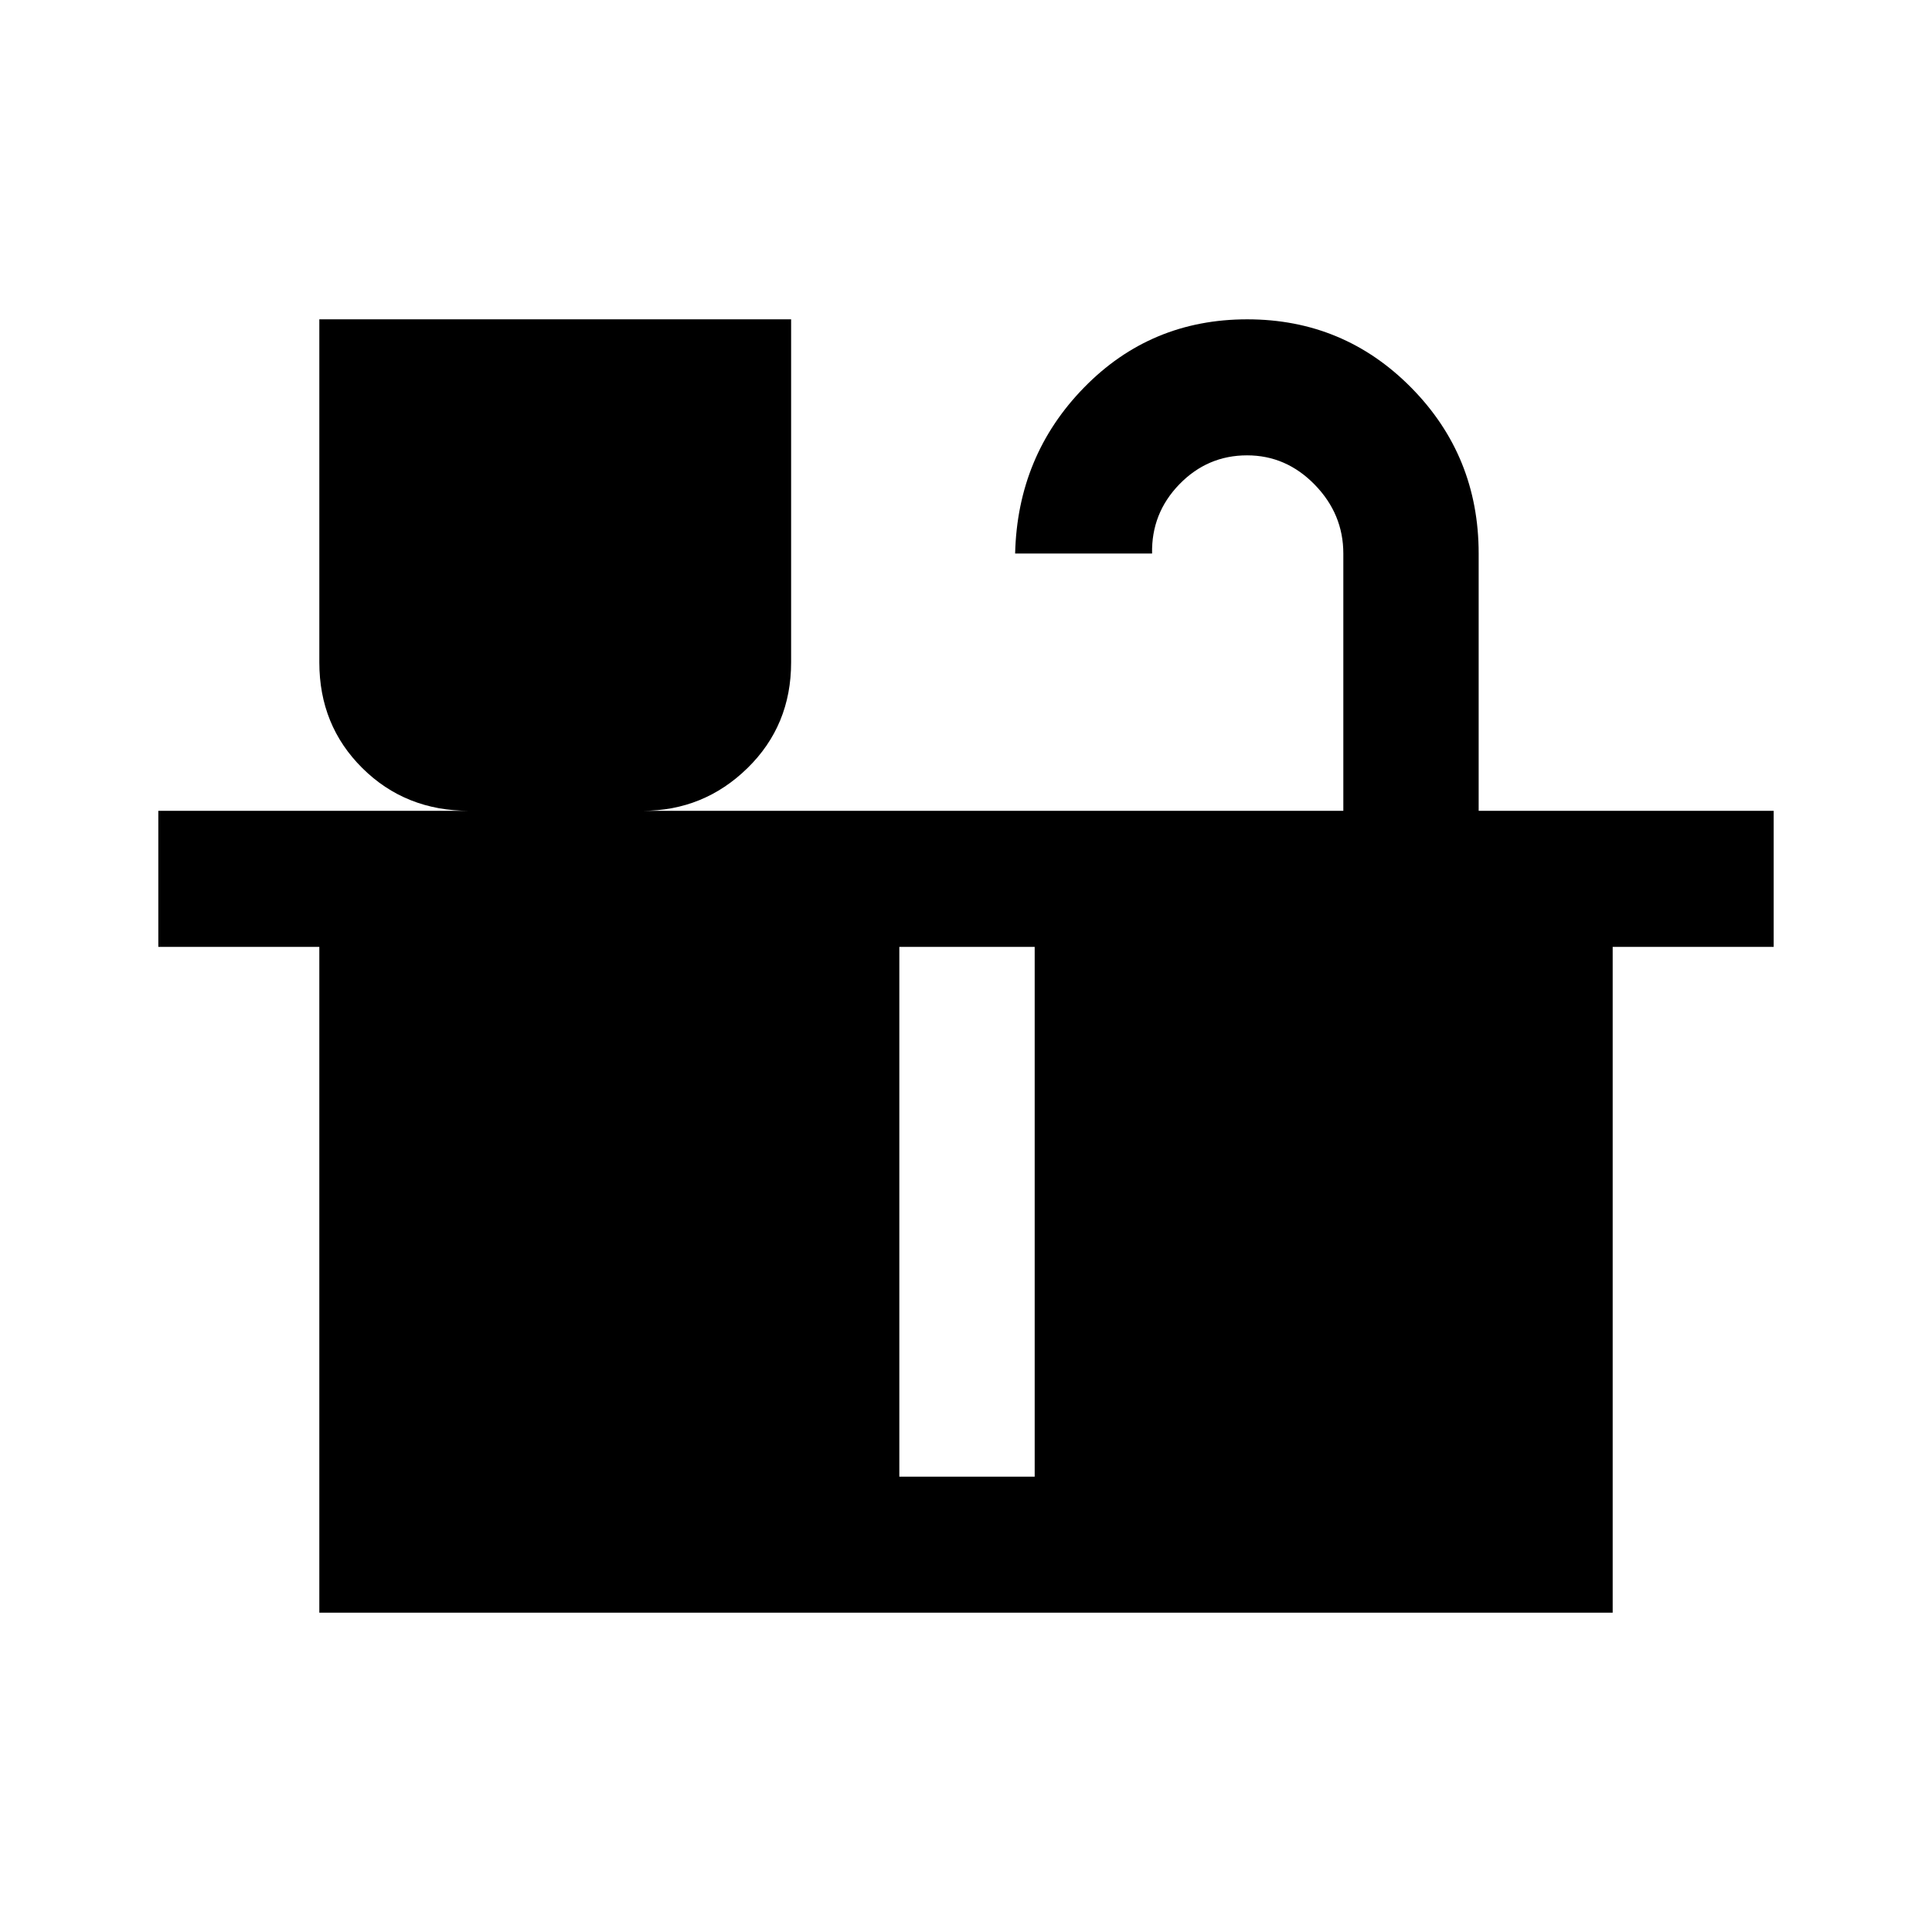 <svg xmlns="http://www.w3.org/2000/svg" height="40" viewBox="0 -960 960 960" width="40"><path d="M158.67-158.67v-330.84h-80v-67.59h154.51q-31.72 0-53.12-21.22-21.39-21.21-21.39-52.55v-170.46H393.1v170.46q0 31.34-21.7 52.55-21.71 21.22-52.19 21.22h348.28v-127.85q0-19.63-14.2-34.21-14.2-14.58-33.62-14.58-19.68 0-33.65 14.38-13.97 14.39-13.56 34.41h-68.05q1.18-48.66 34.28-82.52 33.09-33.86 81.05-33.86 47.95 0 81.48 33.94 33.52 33.95 33.52 82.44v127.85h146.59v67.59h-80v330.84H158.67Zm288.2-67.59h67.26v-263.25h-67.26v263.25Z"/></svg>